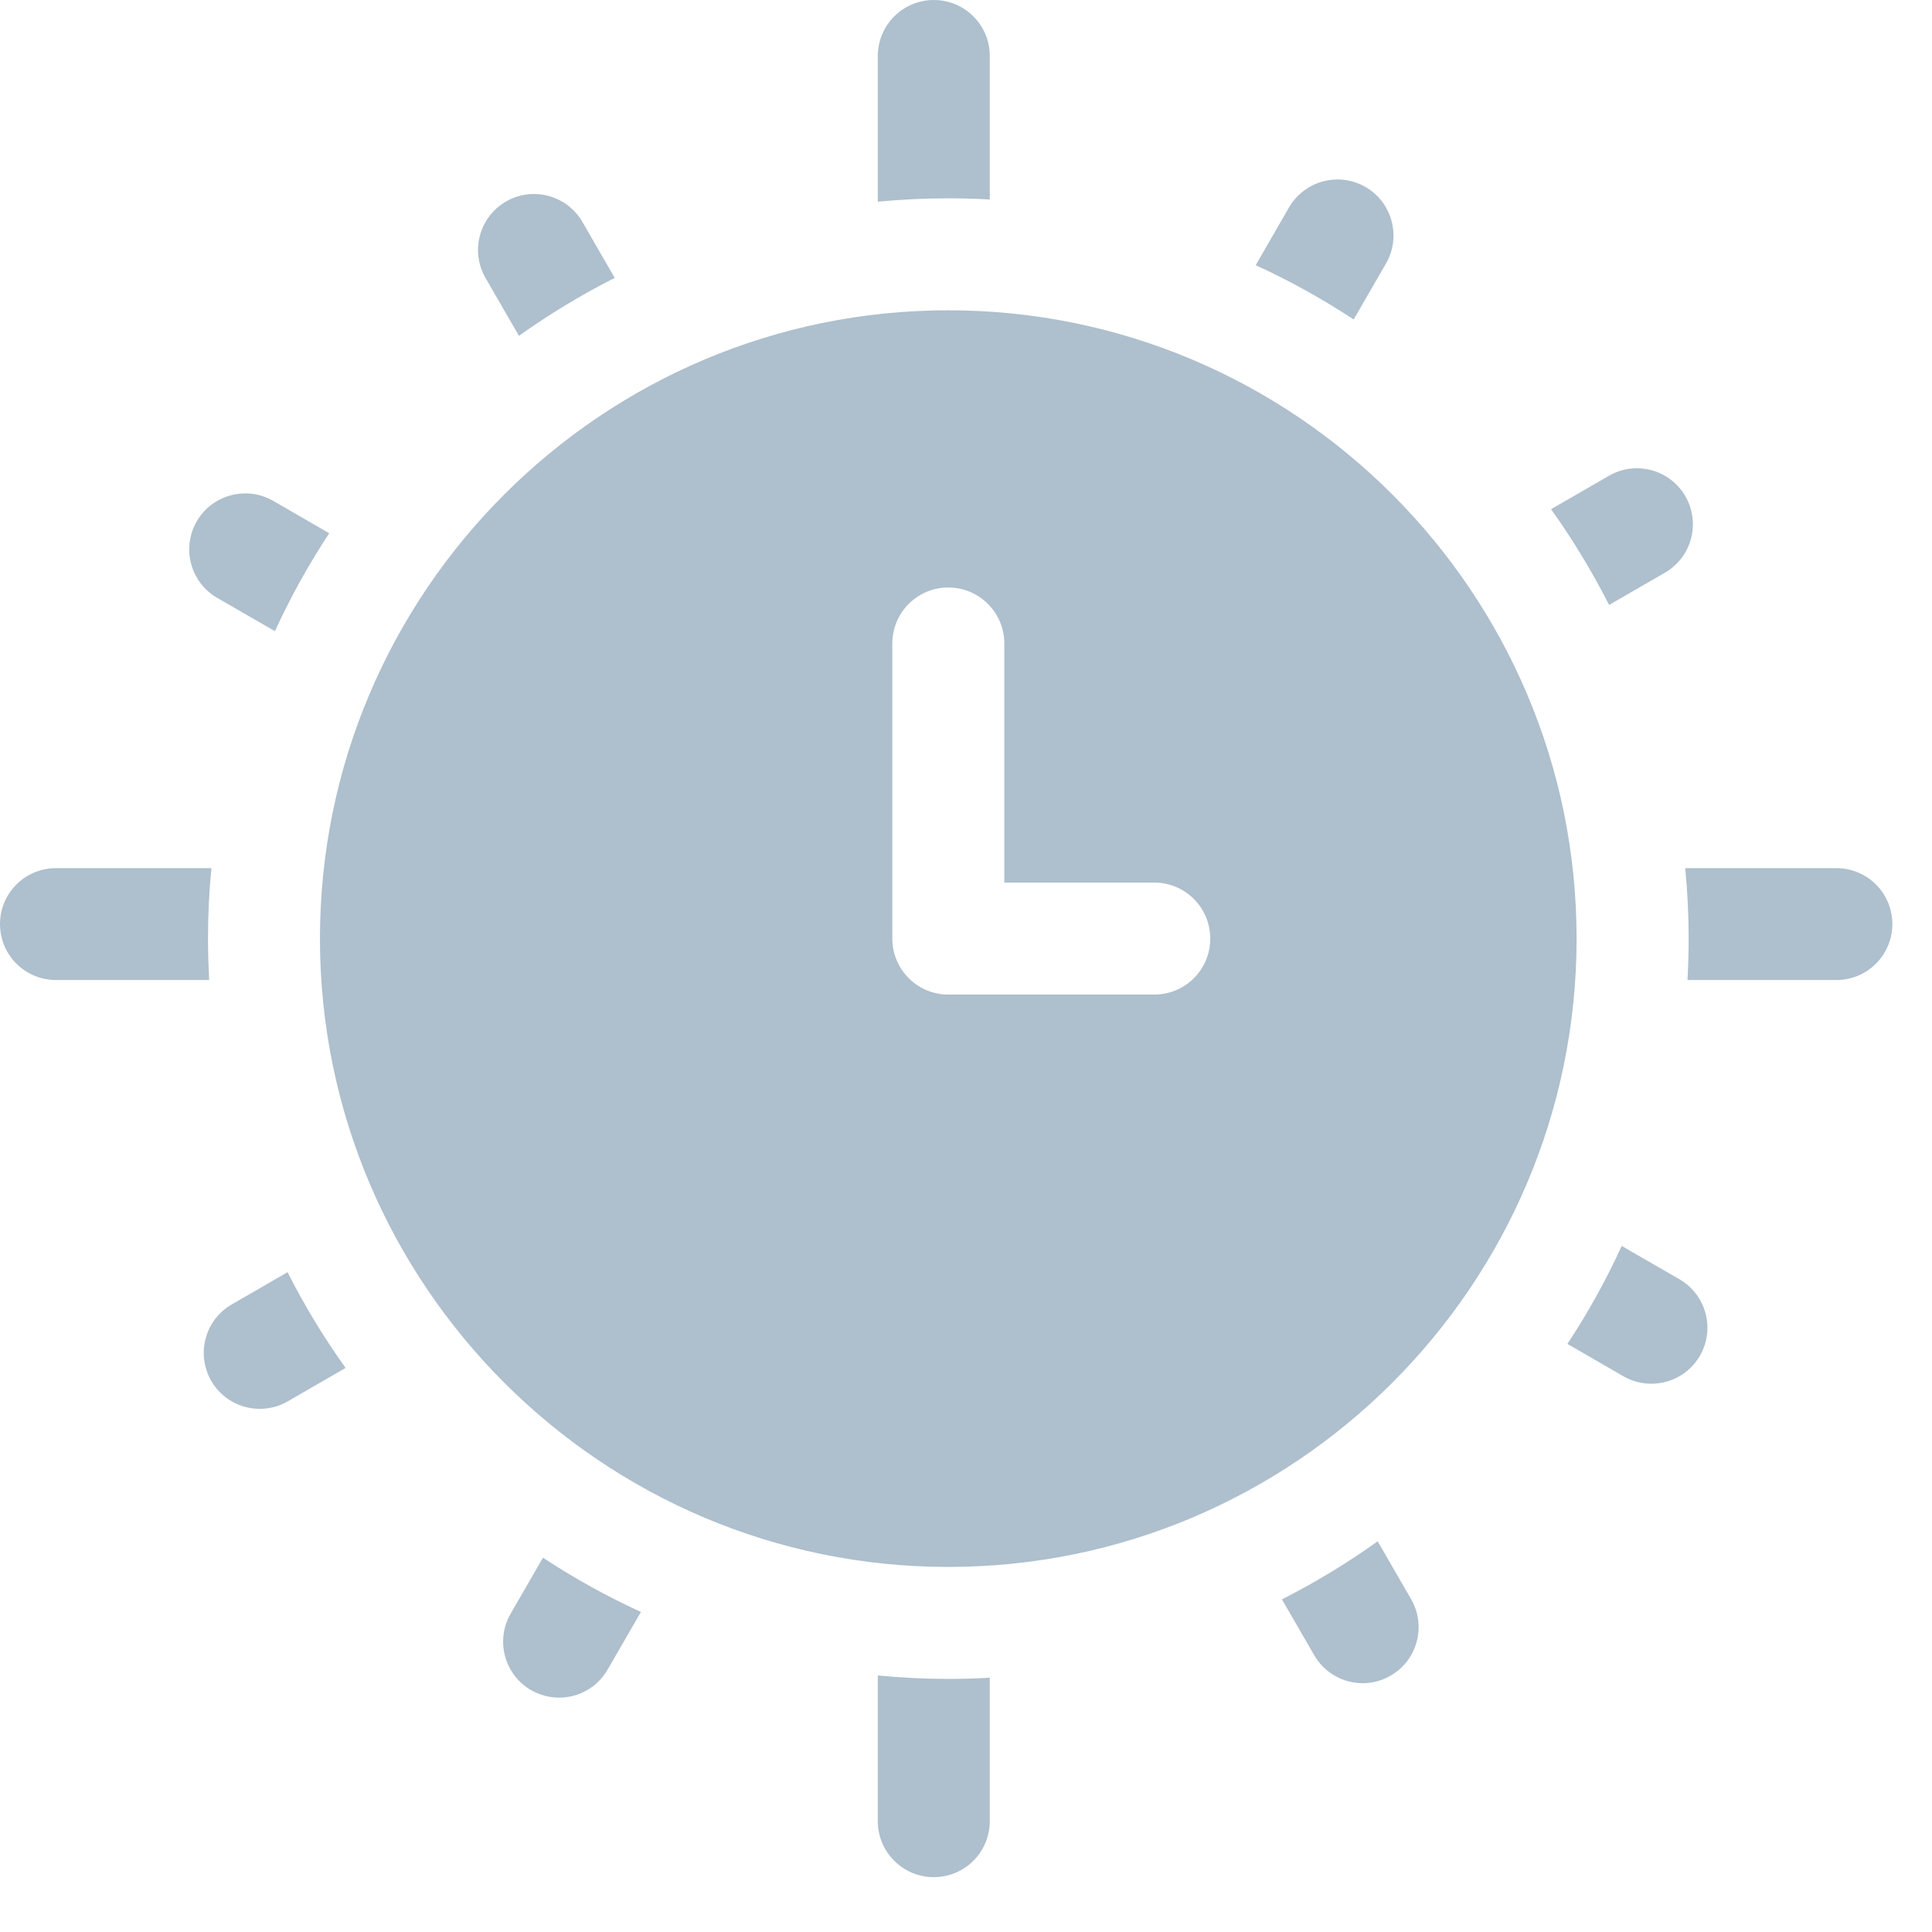 <svg width="23" height="23" viewBox="0 0 23 23" fill="none" xmlns="http://www.w3.org/2000/svg">
<g opacity="0.5">
<path d="M11.783 2.375V0.667C11.783 0.298 11.485 0 11.117 0C10.749 0 10.45 0.298 10.45 0.667V2.401C10.727 2.375 11.006 2.361 11.29 2.361C11.455 2.361 11.62 2.366 11.783 2.375Z" fill="#5E7F9C"/>
<path d="M10.45 19.946V21.681C10.45 22.049 10.749 22.347 11.117 22.347C11.485 22.347 11.783 22.049 11.783 21.681V19.973C11.62 19.982 11.455 19.987 11.29 19.987C11.006 19.987 10.727 19.973 10.45 19.946Z" fill="#5E7F9C"/>
<path d="M6.934 2.643C6.75 2.324 6.342 2.215 6.024 2.399C5.705 2.583 5.596 2.991 5.78 3.309L6.178 3.998C6.538 3.741 6.92 3.51 7.318 3.308L6.934 2.643Z" fill="#5E7F9C"/>
<path d="M3.253 5.963C2.934 5.779 2.526 5.889 2.342 6.207C2.158 6.526 2.268 6.934 2.586 7.118L3.273 7.514C3.459 7.108 3.676 6.718 3.919 6.348L3.253 5.963Z" fill="#5E7F9C"/>
<path d="M2.759 15.529C2.44 15.713 2.331 16.12 2.515 16.439C2.638 16.653 2.862 16.772 3.093 16.772C3.205 16.772 3.32 16.744 3.425 16.683L4.114 16.285C3.856 15.924 3.625 15.543 3.423 15.145L2.759 15.529Z" fill="#5E7F9C"/>
<path d="M6.079 19.211C5.895 19.529 6.004 19.937 6.323 20.121C6.428 20.181 6.543 20.21 6.656 20.21C6.886 20.21 7.11 20.091 7.233 19.877L7.63 19.19C7.224 19.004 6.834 18.788 6.464 18.544L6.079 19.211Z" fill="#5E7F9C"/>
<path d="M15.645 19.704C15.768 19.918 15.992 20.038 16.222 20.038C16.335 20.038 16.45 20.009 16.555 19.948C16.874 19.764 16.983 19.357 16.799 19.038L16.401 18.349C16.04 18.607 15.659 18.838 15.261 19.04L15.645 19.704Z" fill="#5E7F9C"/>
<path d="M19.326 16.384C19.431 16.445 19.546 16.473 19.659 16.473C19.889 16.473 20.113 16.354 20.237 16.14C20.421 15.821 20.312 15.414 19.993 15.229L19.306 14.833C19.12 15.239 18.904 15.629 18.66 15.999L19.326 16.384Z" fill="#5E7F9C"/>
<path d="M21.862 10.335H20.062C20.089 10.611 20.103 10.89 20.103 11.174C20.103 11.339 20.098 11.504 20.089 11.667H21.862C22.23 11.667 22.528 11.369 22.528 11.001C22.528 10.633 22.23 10.335 21.862 10.335V10.335Z" fill="#5E7F9C"/>
<path d="M2.517 10.335H0.667C0.298 10.335 0 10.633 0 11.001C0 11.369 0.298 11.667 0.667 11.667H2.49C2.482 11.504 2.476 11.339 2.476 11.174C2.476 10.89 2.49 10.611 2.517 10.335V10.335Z" fill="#5E7F9C"/>
<path d="M19.82 6.818C20.139 6.635 20.248 6.227 20.064 5.908C19.88 5.589 19.472 5.48 19.154 5.664L18.465 6.062C18.723 6.423 18.954 6.804 19.156 7.202L19.82 6.818Z" fill="#5E7F9C"/>
<path d="M16.5 3.137C16.684 2.818 16.574 2.41 16.256 2.226C15.937 2.042 15.529 2.152 15.345 2.47L14.949 3.157C15.355 3.343 15.745 3.56 16.115 3.803L16.5 3.137Z" fill="#5E7F9C"/>
<path fill-rule="evenodd" clip-rule="evenodd" d="M18.769 11.174C18.769 15.298 15.414 18.654 11.289 18.654C7.165 18.654 3.809 15.298 3.809 11.174C3.809 7.049 7.165 3.694 11.289 3.694C15.414 3.694 18.769 7.049 18.769 11.174ZM14.408 11.174C14.408 10.806 14.11 10.507 13.742 10.507H11.956V7.66C11.956 7.292 11.657 6.994 11.289 6.994C10.921 6.994 10.623 7.292 10.623 7.66V11.174C10.623 11.542 10.921 11.84 11.289 11.84H13.742C14.11 11.84 14.408 11.542 14.408 11.174Z" fill="#5E7F9C"/>
</g>
</svg>
